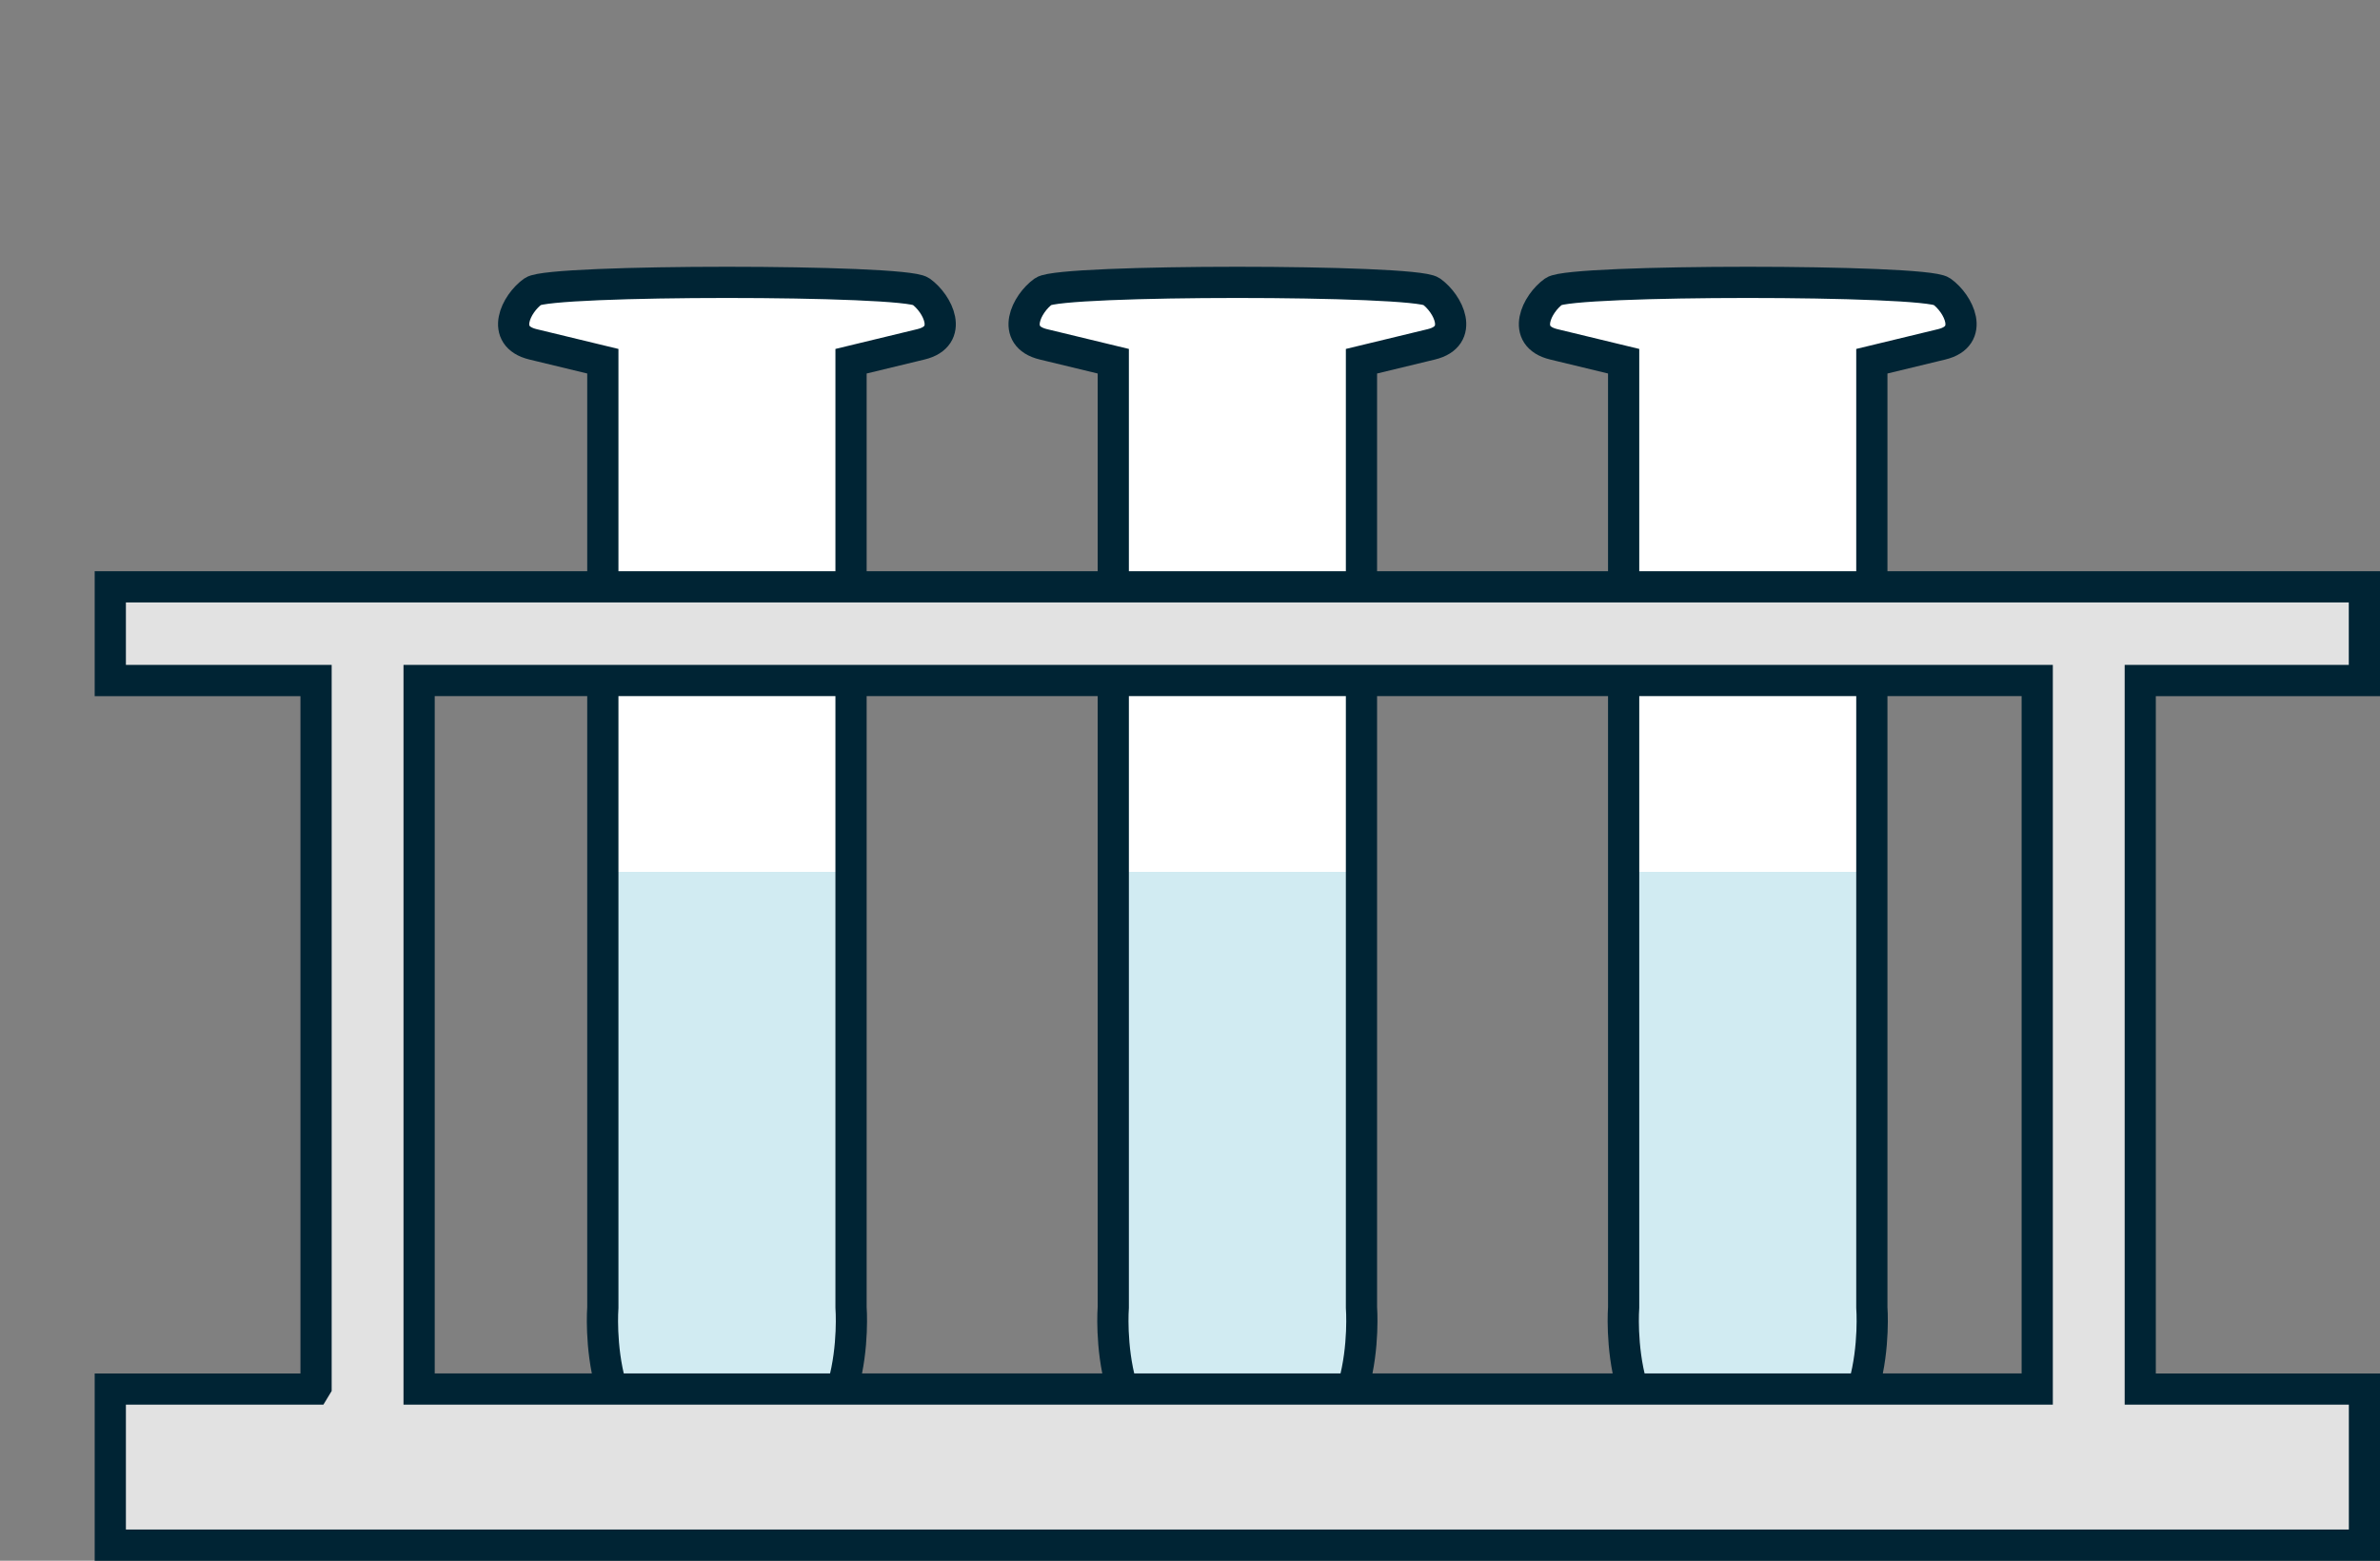 <?xml version='1.0' encoding='utf-8'?>
<ns0:svg xmlns:ns0="http://www.w3.org/2000/svg" id="TestTubeRack0001" viewBox="0 0 343.87 225.54">
  <ns0:rect x="0" y="0" width="343.87" height="225.54" fill="#808080" stroke="none"/>
  <ns0:defs>
    <ns0:style>
      .cls-1, .cls-2 {
        fill: #d1ebf2;
      }

      .cls-3 {
        fill: #fff;
      }

      .cls-4 {
        fill: #002434;
      }

      .cls-5 {
        fill: #e2e2e2;
      }

      .cls-6 {
        fill: none;
      }

      .cls-6, .cls-2 {
        stroke: #002434;
        stroke-miterlimit: 10;
        stroke-width: 4.51px;
      }

      .cls-7 {
        clip-path: url(#clippath);
      }
    </ns0:style>
    <ns0:clipPath id="clippath">
      <ns0:path class="cls-2" d="M101.36,211.18c-16,.35-14.26-22.26-14.26-22.26V52.2s-5.26-1.27-10.09-2.44c-4.83-1.17-2.44-5.91,0-7.65s53.61-1.74,56.04,0c2.44,1.74,4.83,6.49,0,7.65l-10.09,2.44v136.71s1.74,22.61-14.26,22.26h-7.34ZM182.45,211.18c16,.35,14.26-22.26,14.26-22.26V52.2s5.26-1.27,10.09-2.44c4.83-1.17,2.44-5.91,0-7.65-2.44-1.74-53.61-1.74-56.04,0s-4.83,6.49,0,7.65c4.83,1.17,10.09,2.44,10.09,2.44v136.71s-1.74,22.61,14.26,22.26h7.34ZM256.19,211.18c16,.35,14.26-22.26,14.26-22.26V52.2s5.26-1.27,10.09-2.44c4.83-1.17,2.44-5.91,0-7.65-2.44-1.74-53.61-1.74-56.04,0-2.44,1.74-4.83,6.49,0,7.65,4.83,1.17,10.09,2.44,10.09,2.44v136.71s-1.74,22.61,14.26,22.26h7.34Z" />
    </ns0:clipPath>
  </ns0:defs>
  <ns0:g>
    <ns0:path class="cls-1" d="M101.36,211.18c-16,.35-14.26-22.26-14.26-22.26V52.2s-5.26-1.27-10.09-2.44c-4.83-1.17-2.44-5.91,0-7.65s53.61-1.74,56.04,0c2.44,1.74,4.83,6.49,0,7.65l-10.09,2.44v136.71s1.74,22.61-14.26,22.26h-7.34ZM182.45,211.18c16,.35,14.26-22.26,14.26-22.26V52.2s5.26-1.27,10.09-2.44c4.83-1.17,2.44-5.91,0-7.65-2.44-1.74-53.61-1.74-56.04,0s-4.83,6.49,0,7.65c4.83,1.17,10.09,2.44,10.09,2.44v136.71s-1.74,22.61,14.26,22.26h7.34ZM256.19,211.18c16,.35,14.26-22.26,14.26-22.26V52.2s5.26-1.27,10.09-2.44c4.83-1.17,2.44-5.91,0-7.65-2.44-1.74-53.61-1.74-56.04,0-2.44,1.74-4.83,6.49,0,7.65,4.83,1.17,10.09,2.44,10.09,2.44v136.71s-1.74,22.61,14.26,22.26h7.34Z" />
    <ns0:g class="cls-7">
      <ns0:polygon class="cls-3" points="0 125.99 320.73 125.99 326.09 0 53.57 20.79 0 125.99" />
    </ns0:g>
    <ns0:path class="cls-6" d="M101.36,211.18c-16,.35-14.26-22.26-14.26-22.26V52.2s-5.26-1.27-10.09-2.44c-4.83-1.17-2.44-5.91,0-7.65s53.61-1.74,56.04,0c2.44,1.74,4.83,6.49,0,7.65l-10.09,2.44v136.71s1.74,22.61-14.26,22.26h-7.34ZM182.45,211.18c16,.35,14.26-22.26,14.26-22.26V52.2s5.26-1.27,10.09-2.44c4.83-1.17,2.44-5.91,0-7.65-2.44-1.74-53.61-1.74-56.04,0s-4.83,6.49,0,7.65c4.83,1.17,10.09,2.44,10.09,2.44v136.71s-1.74,22.61,14.26,22.26h7.34ZM256.19,211.18c16,.35,14.26-22.26,14.26-22.26V52.2s5.26-1.27,10.09-2.44c4.83-1.17,2.44-5.91,0-7.65-2.44-1.74-53.61-1.74-56.04,0-2.44,1.74-4.83,6.49,0,7.65,4.83,1.17,10.09,2.44,10.09,2.44v136.71s-1.74,22.61,14.26,22.26h7.34Z" />
  </ns0:g>
  <ns0:g>
    <ns0:path class="cls-5" d="M15.94,223.29v-22.56h29.52l.21-.34v-102.04H15.94v-13.54h325.67v13.54h-32.39v102.39h32.39v22.56H15.94ZM294.34,200.73v-102.39H60.55v102.39h233.79Z" />
    <ns0:path class="cls-4" d="M339.36,87.06v9.02h-32.38v4.25s0,100.68,0,100.68v1.97h32.39v18.05H18.19v-18.05h28.54l1.19-1.97v-104.93h-29.73v-9.02h321.16M296.6,96.08H58.3v4.25s0,100.68,0,100.68v1.97s238.3,0,238.3,0v-1.97s0-100.68,0-100.68v-4.25M343.87,82.55H13.68v18.05h29.73v97.88H13.68v27.07h330.19v-27.07h-32.39v-97.88h32.39v-18.05h0ZM62.81,100.59h229.28v97.88H62.81v-97.88h0Z" />
  </ns0:g>
</ns0:svg>